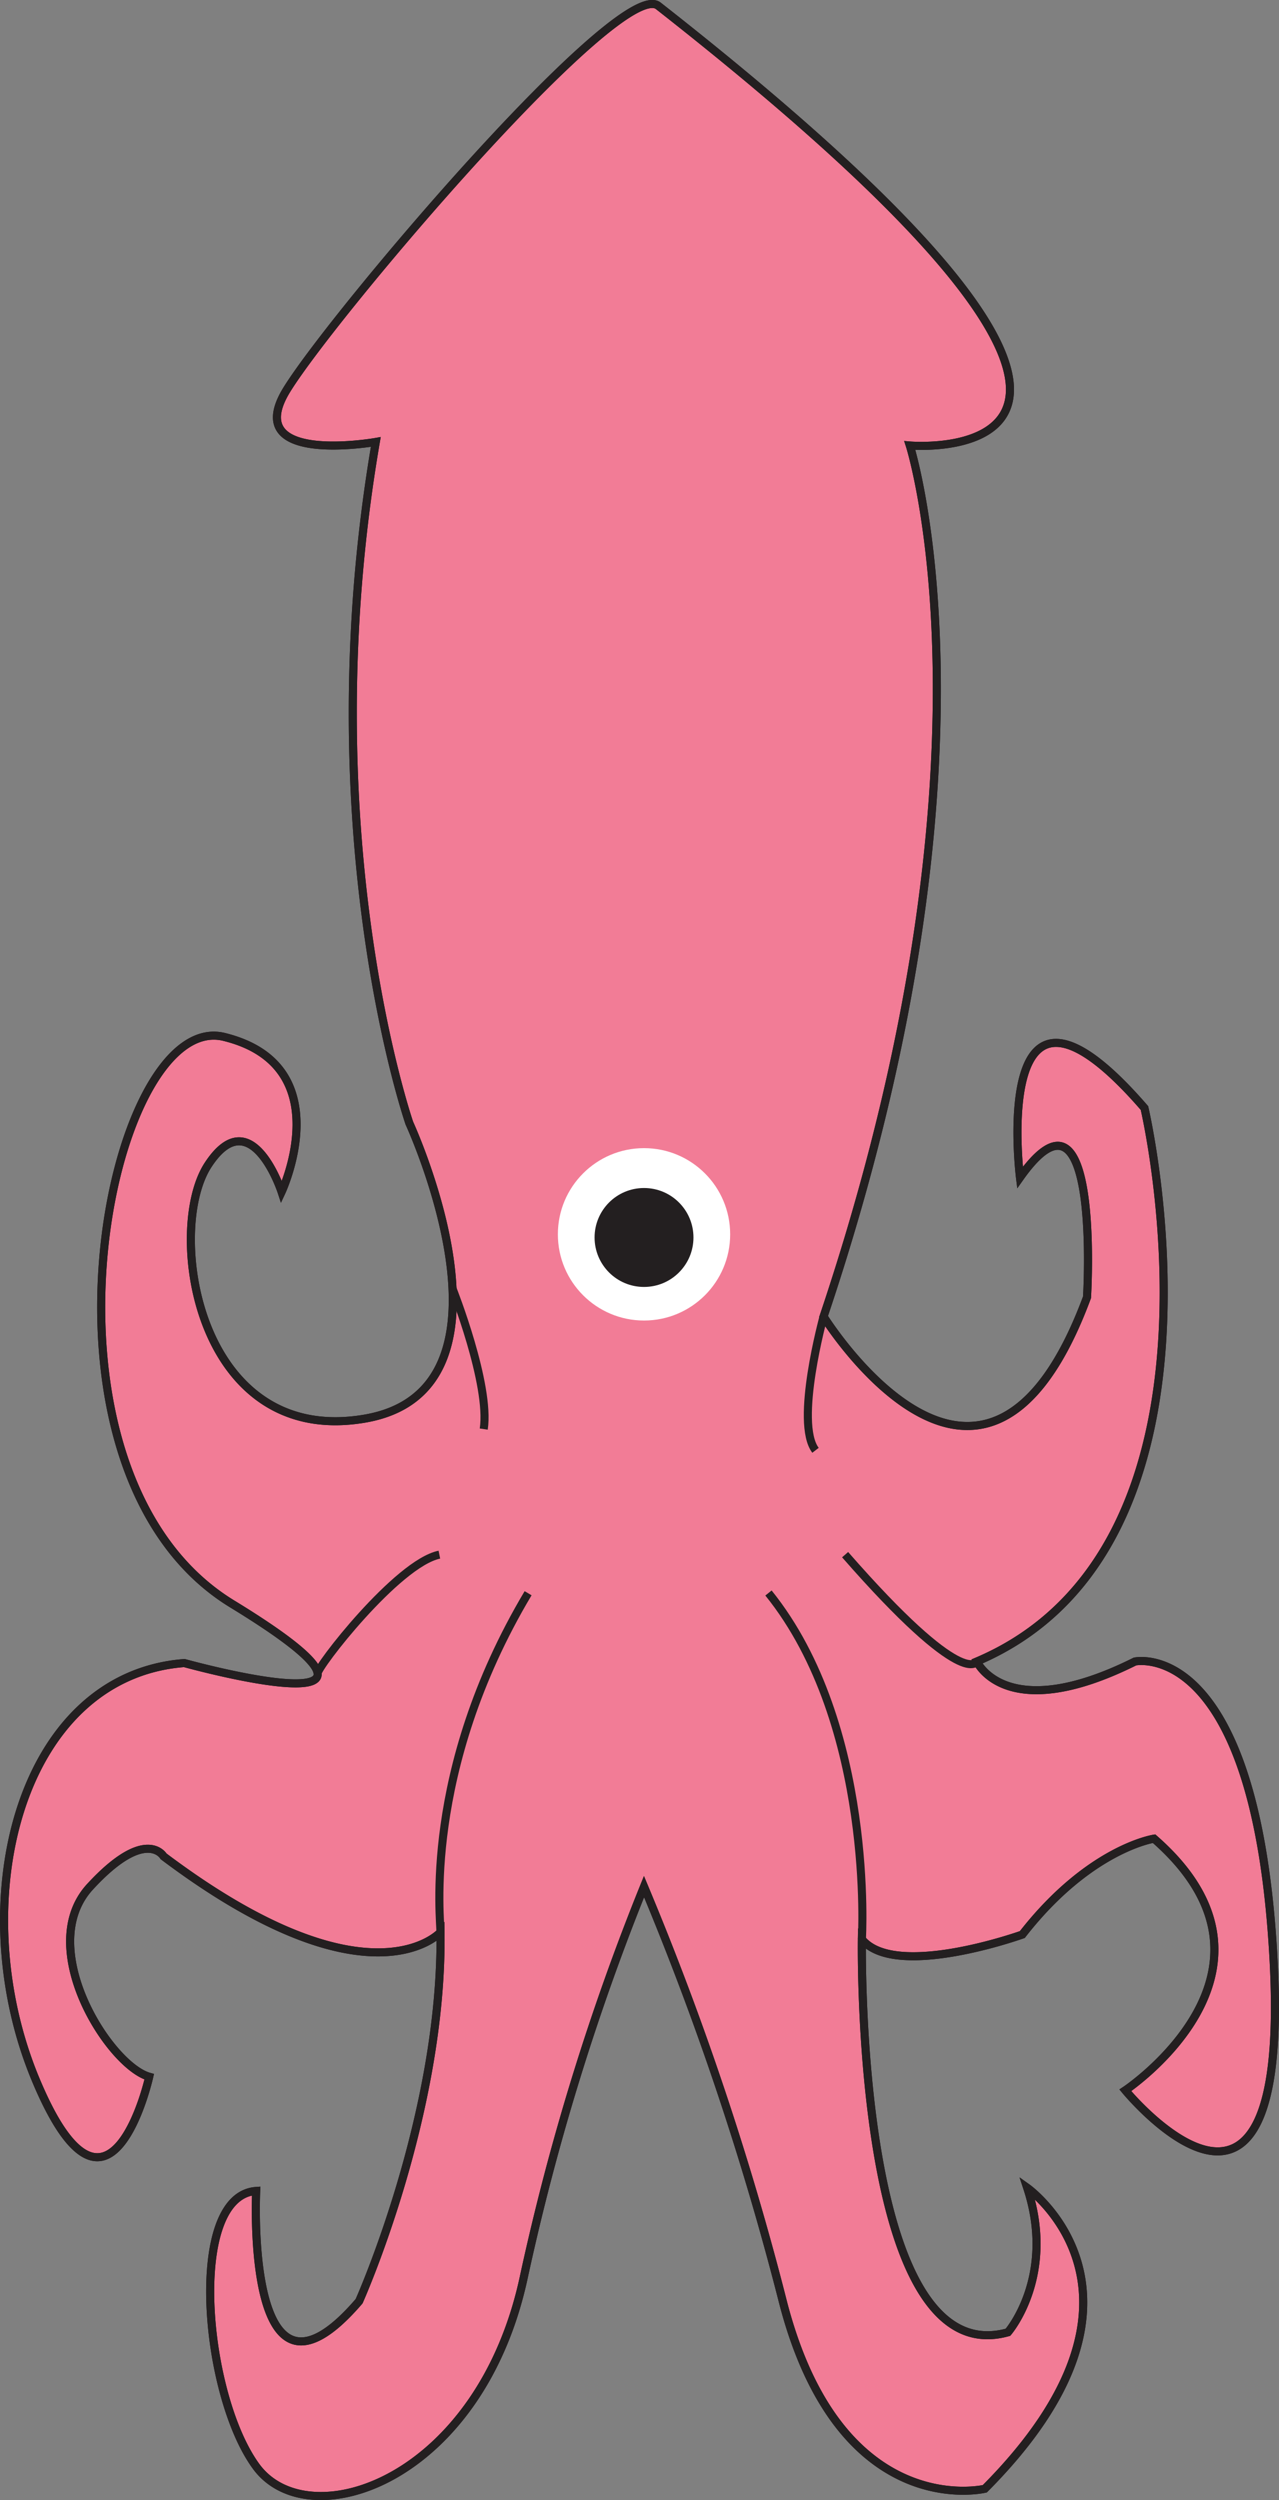 <svg id="Squid" xmlns="http://www.w3.org/2000/svg" viewBox="0 0 158.56 309.77"><rect x="0" y="0" width="158.56" height="309.77" fill="#808080" stroke="none"/><defs><style>.cls-1{fill:#f27c96;}.cls-1,.cls-2{stroke:#231f20;stroke-miterlimit:10;}.cls-2{fill:none;}.cls-3{fill:#fff;}.cls-4{fill:#231f20;}</style></defs><title>Squid</title><path id="Body" class="cls-1" d="M46.59,54.76s-16.92,3-11-6.53S76.92-3,81.62.73c74.22,58.19,31.17,54.47,31.17,54.47s12.47,39-10.69,107.92c0,0,19.89,32.06,32.66-2.38,0,0,1.78-29.09-8.31-14.84,0,0-3.86-30.88,15.43-8.61,0,0,12.77,54.33-20.78,68.58,0,0,3.57,8,19.6,0,0,0,15.14-3.27,17.21,37.4S139.51,259,139.51,259s22.26-14.85,3.56-31.18c0,0-8,1.19-16.33,11.88,0,0-15.73,5.64-19.89.59,0,0-.89,54,18.11,48.69,0,0,6-6.93,2.38-17.91,0,0,18.7,13.26-5.25,37.3,0,0-18.11,4.36-25.13-23.55a369.18,369.18,0,0,0-17.12-51.06A297.18,297.18,0,0,0,65,281.86c-5.34,25.53-26.71,32.66-33.24,23.75s-8.61-33.54,0-34.14c0,0-1.49,30.28,12.76,13.66,0,0,10.39-23.16,10.09-45.72,0,0-8.8,9.8-34.33-9.4,0,0-2.18-3.76-9.11,3.76s2.38,22.17,7.33,23.55c0,0-4.95,22.17-14.06.4s-2.17-50.07,18.41-51.66c0,0,32.85,9.11,5.94-7.32s-15.44-73.82-1-70.26,7.12,19.2,7.12,19.2-3.76-11.48-9.1-3.36-1.39,35,19.39,31.46,5.55-36.61,5.55-36.61S38.28,103.15,46.59,54.76Z"/><g id="Creases"><path class="cls-2" d="M106.85,240.3s1.61-26.57-11.58-42.92"/><path class="cls-2" d="M121.1,205.87s-1.57,3.64-16.33-13.24"/><path class="cls-2" d="M54.6,239.41c.06-1.42-2.32-19.88,10.87-42"/><path class="cls-2" d="M39.37,207.39c-.22-.67,9.9-13.71,15.1-14.76"/><path class="cls-2" d="M102.1,163.12s-3.62,13.16-1,16.58"/><path class="cls-2" d="M56.1,159.66s4.7,11.87,3.87,17.41"/></g><g id="Eye"><circle class="cls-3" cx="79.84" cy="152.94" r="10.68"/><circle class="cls-4" cx="79.84" cy="153.33" r="6.13"/></g><path id="Outline" class="cls-2" d="M46.59,54.76s-16.92,3-11-6.53S76.92-3,81.62.73c74.22,58.19,31.17,54.47,31.17,54.47s12.47,39-10.69,107.92c0,0,19.89,32.06,32.66-2.38,0,0,1.78-29.09-8.31-14.84,0,0-3.86-30.88,15.43-8.61,0,0,12.77,54.33-20.78,68.58,0,0,3.57,8,19.6,0,0,0,15.14-3.27,17.21,37.4S139.51,259,139.51,259s22.26-14.85,3.56-31.18c0,0-8,1.19-16.33,11.88,0,0-15.73,5.64-19.89.59,0,0-.89,54,18.11,48.69,0,0,6-6.93,2.38-17.91,0,0,18.7,13.26-5.25,37.3,0,0-18.11,4.36-25.13-23.55a369.18,369.18,0,0,0-17.12-51.06A297.18,297.18,0,0,0,65,281.86c-5.34,25.53-26.71,32.66-33.24,23.75s-8.61-33.54,0-34.14c0,0-1.49,30.28,12.76,13.66,0,0,10.39-23.16,10.09-45.72,0,0-8.8,9.8-34.33-9.4,0,0-2.18-3.76-9.11,3.76s2.38,22.17,7.33,23.55c0,0-4.95,22.17-14.06.4s-2.17-50.07,18.41-51.66c0,0,32.85,9.11,5.94-7.32s-15.44-73.82-1-70.26,7.12,19.2,7.12,19.2-3.76-11.48-9.1-3.36-1.39,35,19.39,31.46,5.55-36.61,5.55-36.61S38.28,103.15,46.59,54.76Z"/></svg>